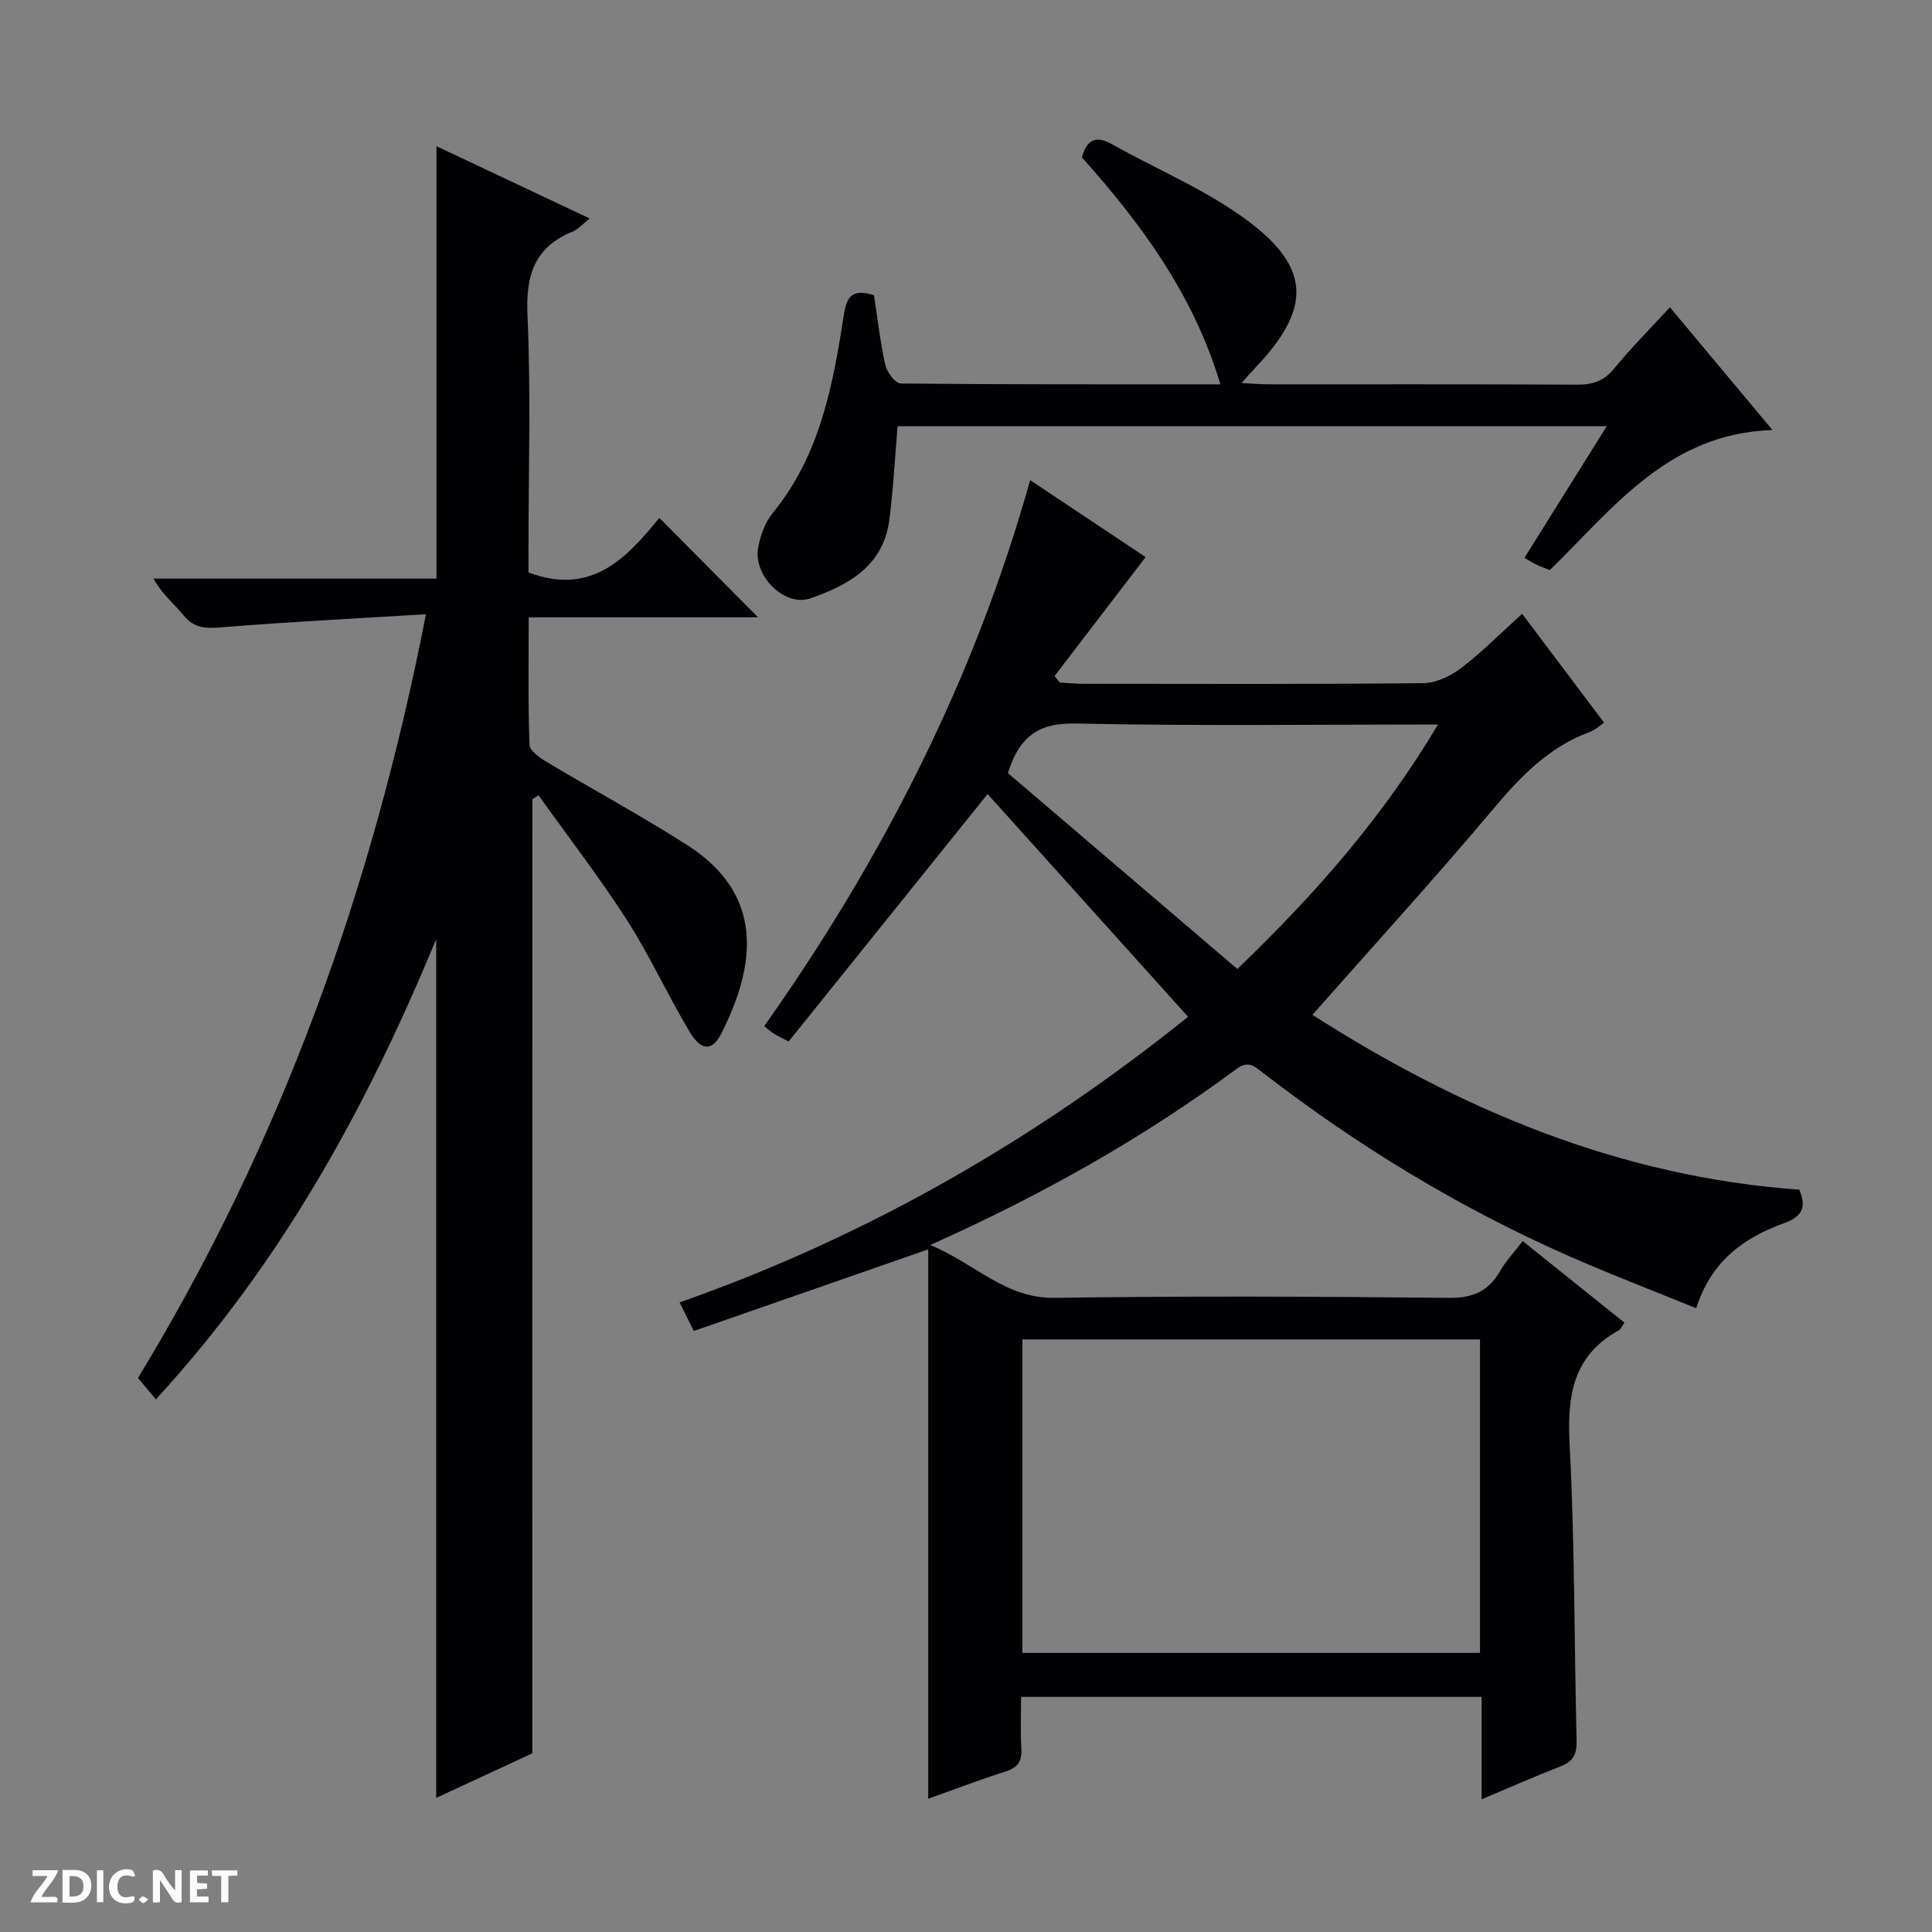 <svg enable-background="new 0 0 400 400" viewBox="0 0 400 400" xmlns="http://www.w3.org/2000/svg"><rect x="0" y="0" width="400" height="400" fill="#808080" stroke="none"/><g fill="#fcfbfa"><path d="m37.59 393.81c-.92.31-1.52.05-2-.78-.7-1.2-1.52-2.34-2.47-3.78v4.59c-.55.03-.95.05-1.41.07-.03-.37-.06-.64-.06-.91 0-1.91 0-3.81 0-5.7 1.13-.41 1.77-.03 2.29.91.62 1.11 1.38 2.14 2.31 3.19v-4.2h1.35v6.61z"/><path d="m12.94 393.88v-6.75c1.9.19 3.93-.54 5.37 1.29.8 1.01.78 2.88.03 3.97-1.37 1.97-3.4 1.51-6.4 1.49m2.45-1.22c2.04.12 2.92-.58 2.89-2.21-.03-1.51-.98-2.19-2.89-2z"/><path d="m11.81 393.87h-5.49c.68-2.18 2.47-3.48 3.51-5.45h-3.08v-1.21h5.29c-.71 2.13-2.44 3.48-3.47 5.51.86 0 1.63.04 2.39-.01.79-.05 1.14.21.85 1.16"/><path d="m39.33 393.86v-6.61h3.7v1.07h-2.22v1.52c.68.04 1.34.09 2.07.13v1.07c-.72.05-1.38.09-2.1.14v1.48h2.4v1.19h-3.85z"/><path d="m27.71 388.56c-1.15-.3-2.46-.61-3.1.64-.37.73-.41 1.93-.06 2.67.63 1.35 1.99.93 3.17.68.35.94-.01 1.32-.93 1.46-1.62.25-3.05-.27-3.76-1.48-.73-1.24-.6-3.03.31-4.17.88-1.11 2.71-1.7 4-1.16.32.13.44.74.65 1.12-.1.08-.19.16-.28.24"/><path d="m49.15 387.24v1.07c-.59.02-1.17.05-1.87.08v5.44h-1.48v-5.44h-1.85c-.05-.4-.08-.73-.13-1.15z"/><path d="m20.06 387.21h1.33v6.62h-1.33z"/><path d="m30.68 393.25c-.39.38-.8.79-1.05.76-.32-.05-.6-.45-.9-.7.26-.24.51-.64.8-.67.29-.04.62.3 1.15.61"/></g><path d="m306.75 372.53c0-7.66 0-14.28 0-21.21-31.79 0-63.21 0-95.35 0 0 3.58-.15 7.19.05 10.79.15 2.58-.76 3.86-3.24 4.65-5.2 1.65-10.3 3.61-16.03 5.65 0-38.14 0-75.76 0-113.74-16.54 5.76-32.31 11.25-48.54 16.9-1.08-2.16-1.91-3.84-2.94-5.92 39.01-13.69 73.89-33.92 105.28-59.13-14.12-15.69-28.06-31.17-41.51-46.12-13.46 16.74-27.3 33.95-41.19 51.23-1.79-.94-2.5-1.25-3.14-1.67-.56-.35-1.04-.81-1.91-1.51 24.41-34.54 43.47-71.71 55.05-113.04 8.67 5.78 16.8 11.2 23.91 15.93-6.38 8.34-12.62 16.49-18.86 24.64.36.44.72.89 1.09 1.33 1.59.09 3.18.26 4.78.26 23.5.02 46.99.11 70.49-.13 2.65-.03 5.66-1.48 7.84-3.14 4.32-3.3 8.17-7.21 12.61-11.22 5.81 7.71 11.28 14.98 16.97 22.54-1.03.7-1.85 1.51-2.83 1.87-8.41 3.06-14.28 9.06-19.94 15.79-12.09 14.39-24.77 28.28-37.62 42.83 30.63 19.57 63.53 33.53 100.8 36.2 1.5 3.52.77 5.52-3.19 6.95-8.23 2.99-15.07 7.81-18.14 17.6-8.88-3.62-17.51-6.92-25.97-10.63-22.82-10.01-43.97-22.86-63.68-38.07-1.78-1.38-3.06-2.68-5.53-.85-19.33 14.3-40.17 26.05-63.41 36.46 9.33 3.84 15.51 11.1 25.82 10.94 27.16-.41 54.32-.28 81.48 0 4.93.05 8.19-1.27 10.61-5.45 1.23-2.12 2.95-3.96 4.75-6.31 7.18 5.76 14.11 11.31 21.07 16.9-.6.83-.8 1.37-1.18 1.58-9.5 5.25-10.71 13.52-10.18 23.57 1.08 20.43.94 40.93 1.45 61.39.07 2.75-.66 4.29-3.27 5.3-5.24 2.03-10.36 4.3-16.4 6.84zm-95.08-30.32h94.75c0-21.91 0-43.44 0-64.9-31.79 0-63.17 0-94.75 0zm44.51-141.59c16.45-15.8 30.28-31.69 41.54-50.62-25.55 0-50.2.33-74.83-.2-7.32-.16-11.62 2.08-14.22 10.25 15.32 13.08 31.21 26.65 47.51 40.57z" fill="#010104"/><path d="m110.21 363.01c-6.27 2.9-13.01 6.03-19.9 9.22 0-59.25 0-117.96 0-177.8-14.48 35.06-32.23 67.23-58.04 95.29-1.28-1.53-2.32-2.78-3.7-4.43 29.53-48.49 48.49-101.1 59.62-158.12-14.47.89-28.35 1.57-42.2 2.7-3.23.26-5.69.31-7.92-2.41-1.97-2.4-4.46-4.37-6.29-7.66h58.59c0-30.07 0-59.44 0-89.53 10.41 4.91 20.82 9.82 31.71 14.96-1.37 1.08-2.32 2.22-3.53 2.72-7.96 3.25-9.72 9.1-9.34 17.38.72 15.96.21 31.98.21 47.98v5.21c13.15 4.98 20.44-3.18 27.09-11.3 7.03 7.08 13.76 13.86 20.43 20.59-15.17 0-31.02 0-47.48 0 0 9.16-.15 17.79.17 26.4.05 1.24 2.13 2.69 3.57 3.55 9.69 5.8 19.66 11.17 29.16 17.26 15.84 10.16 14.25 24.62 6.98 38.96-1.88 3.71-4.16 3.65-6.58-.39-4.53-7.55-8.18-15.65-12.93-23.05-5.71-8.89-12.19-17.28-18.34-25.89-.42.28-.85.55-1.27.83-.01 65.6-.01 131.2-.01 197.53z" fill="#010104"/><path d="m332.66 88.24c-49.49 0-98.2 0-146.82 0-.57 6.65-.89 13.08-1.72 19.45-1.24 9.49-8.53 13.5-16.36 16.2-5.33 1.84-11.83-4.7-10.8-10.45.45-2.53 1.43-5.29 3.03-7.24 9.84-12.01 12.49-26.58 14.75-41.21.65-4.21 2.2-5.06 6.21-3.88.73 4.77 1.28 9.7 2.36 14.52.33 1.48 2.09 3.76 3.22 3.77 21.8.22 43.59.17 66.14.17-5.58-18.63-16.43-33.28-28.68-46.99 1.01-3.61 2.85-4.64 6.24-2.72 9.38 5.28 19.55 9.47 28.09 15.84 13.17 9.82 13.11 18.25 1.75 30.25-.86.91-1.68 1.86-3.03 3.35 2.33.12 3.93.27 5.54.27 21.32.02 42.64-.05 63.96.07 3.26.02 5.58-.79 7.71-3.4 3.46-4.24 7.36-8.13 11.49-12.62 6.9 8.26 13.67 16.36 21.23 25.41-21.48.7-32.84 16.03-46.08 29-.82-.32-1.73-.64-2.59-1.04-.74-.35-1.44-.79-2.68-1.49 5.64-9.01 11.2-17.91 17.04-27.26z" fill="#010104"/></svg>